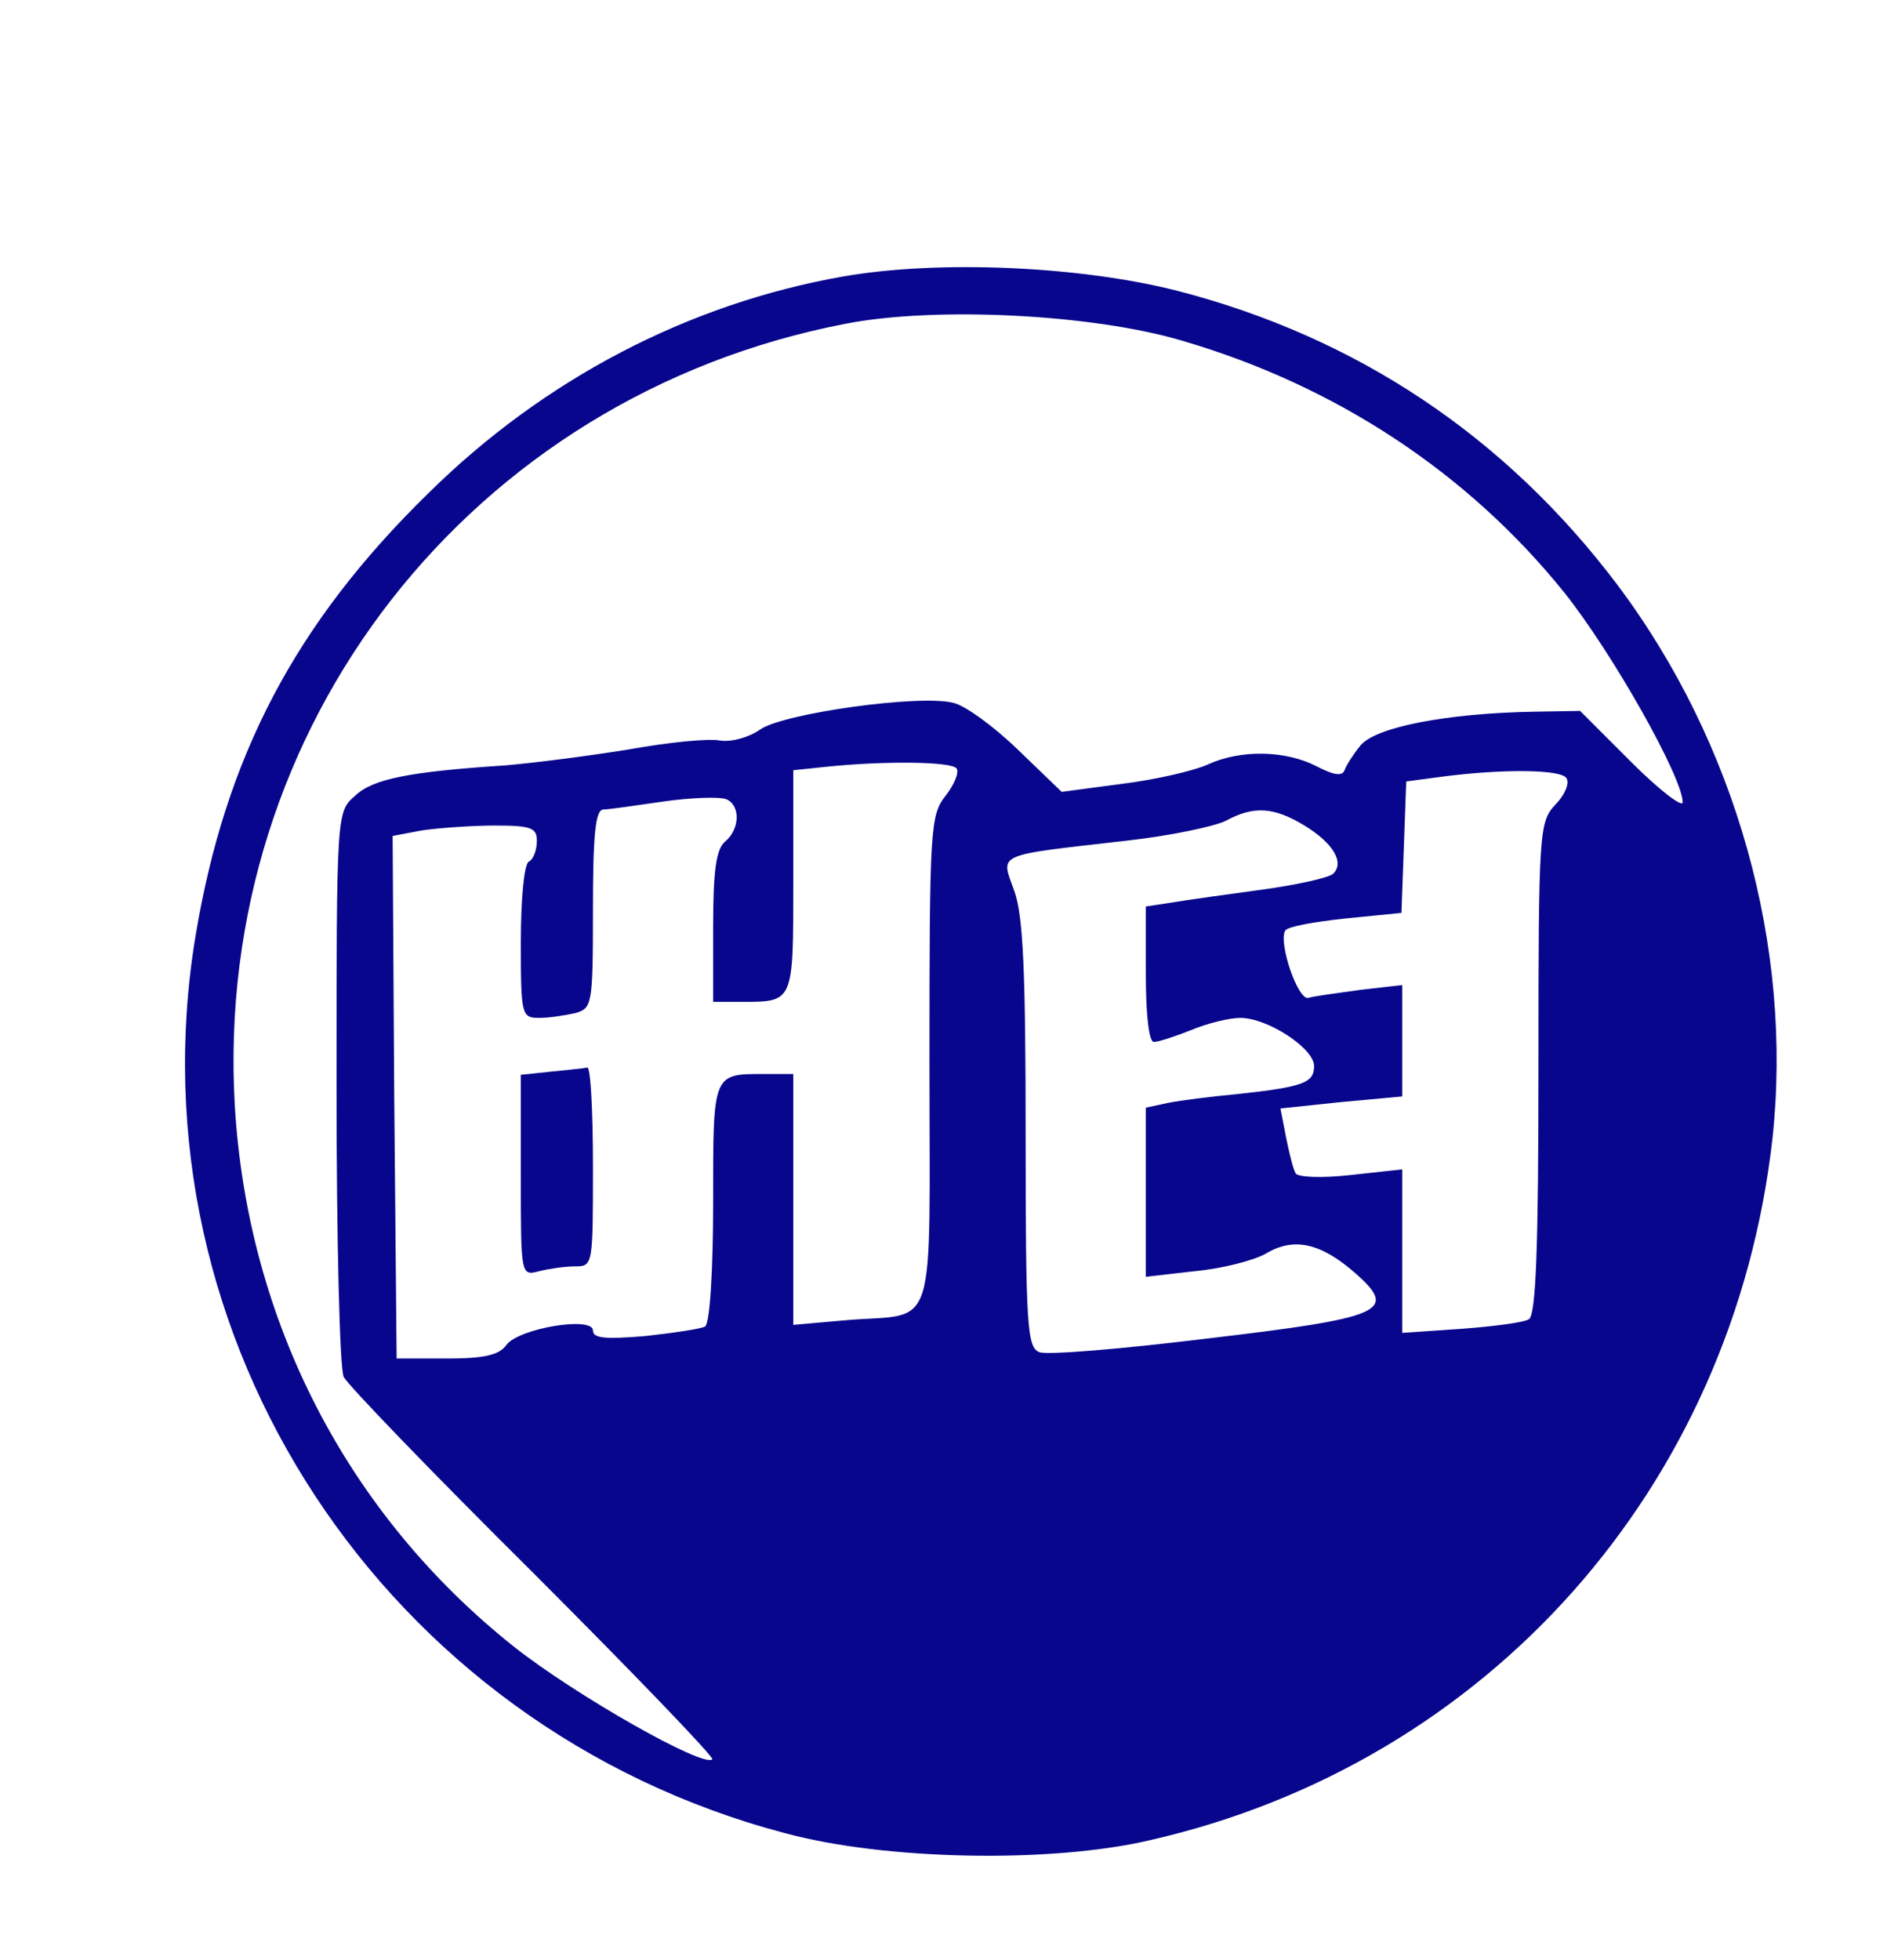 <svg width="314" height="326" viewBox="0 0 314 326" fill="none" xmlns="http://www.w3.org/2000/svg">
<path d="M140.267 46C114.533 50.533 90.533 63.067 71.333 82C49.067 103.733 37.467 126 32.533 155.733C21.467 222.667 64 287.333 130.533 304.933C147.2 309.467 174.8 310 191.333 306.133C247.6 293.333 288.4 247.333 294.933 189.467C298.4 157.6 288.933 123.6 269.067 97.2C250.533 72.667 225.867 56.133 196 48.4C179.867 44.267 156.267 43.2 140.267 46ZM196.667 56.667C222.267 64.133 244.267 78.667 260.267 98.533C268.267 108.533 280 129.333 280 133.467C280 134.4 276.133 131.467 271.467 126.8L262.933 118.267L255.067 118.4C240.8 118.667 228.933 120.933 226.4 124C225.2 125.467 224 127.333 223.733 128.133C223.333 129.2 221.867 128.933 219.067 127.467C213.867 124.8 206.4 124.667 200.933 127.2C198.533 128.267 192.133 129.733 186.667 130.4L176.667 131.733L169.333 124.667C165.333 120.8 160.533 117.333 158.667 116.933C153.067 115.467 130.4 118.667 126.533 121.333C124.667 122.667 121.733 123.467 119.867 123.2C118.133 122.8 111.333 123.467 104.667 124.667C98.133 125.733 88.8 126.933 84 127.333C67.867 128.4 62 129.6 59.067 132.4C56 135.067 56 135.2 56 180.933C56 206.267 56.533 227.867 57.2 229.067C57.867 230.4 72 245.067 88.8 261.733C105.467 278.4 118.8 292.267 118.533 292.667C117.067 294.133 95.733 282 85.6 274C57.867 252 41.2 219.867 39.067 183.867C35.467 120.8 78.4 65.867 140.667 53.867C155.6 50.933 181.867 52.267 196.667 56.667ZM159.2 127.867C159.6 128.533 158.8 130.533 157.333 132.4C154.8 135.6 154.667 137.867 154.667 176.4C154.667 222.8 156.133 218.4 141.067 219.6L132 220.4V199.467V178.667H127.467C118.533 178.667 118.667 178.267 118.667 200C118.667 211.2 118.133 220.133 117.333 220.667C116.667 221.067 112.133 221.733 107.333 222.267C100.8 222.8 98.667 222.667 98.667 221.333C98.667 218.933 86.4 220.933 84.267 223.733C83.067 225.467 80.4 226 74.267 226H66L65.6 182.533L65.333 139.067L70.267 138.133C73.067 137.733 78.533 137.333 82.4 137.333C88.4 137.333 89.333 137.733 89.333 139.867C89.333 141.333 88.8 142.933 88 143.333C87.2 143.733 86.667 149.733 86.667 156.8C86.667 168.933 86.8 169.333 89.733 169.333C91.333 169.333 94 168.933 95.733 168.533C98.533 167.733 98.667 167.2 98.667 151.2C98.667 138.933 99.067 134.667 100.4 134.667C101.2 134.667 105.867 134 110.4 133.333C115.067 132.667 119.733 132.533 120.8 132.933C123.2 133.867 123.2 137.867 120.667 140C119.2 141.2 118.667 144.667 118.667 154.133V166.667H123.2C132.133 166.667 132 166.933 132 146.667V128.133L137.067 127.6C147.067 126.533 158.533 126.667 159.2 127.867ZM260.667 129.467C261.2 130.267 260.4 132.267 258.8 133.867C256.133 136.8 256 138 256 177.733C256 207.333 255.6 218.8 254.4 219.467C253.6 220 248.533 220.667 243.067 221.067L233.333 221.733V208.133V194.533L224.8 195.467C220.133 196 216 195.867 215.6 195.2C215.2 194.533 214.533 191.867 214 189.2L213.067 184.4L223.2 183.333L233.333 182.4V173.2V163.867L226.4 164.667C222.533 165.2 218.533 165.733 217.733 166C216 166.533 212.667 156.8 213.867 154.8C214.267 154.133 218.8 153.333 223.867 152.8L233.2 151.867L233.6 140.933L234 130L240 129.2C250.267 127.867 259.867 128 260.667 129.467ZM217.067 137.333C221.867 140.267 223.733 143.467 221.867 145.333C221.2 146 215.867 147.2 210 148C204.133 148.8 197.333 149.733 195.067 150.133L190.667 150.8V162C190.667 168.933 191.2 173.333 192 173.333C192.8 173.333 195.6 172.4 198.267 171.333C200.8 170.267 204.533 169.333 206.4 169.333C210.933 169.333 218.667 174.4 218.667 177.333C218.667 180.133 216.933 180.8 206 182C201.6 182.4 196.4 183.067 194.4 183.467L190.667 184.267V198.267V212.4L198.8 211.467C203.2 211.067 208.533 209.733 210.667 208.533C215.333 205.733 219.867 206.8 225.6 211.867C232.667 218.133 230.267 219.2 200.933 222.667C186.8 224.4 174.133 225.467 172.933 224.933C170.933 224.133 170.667 220.667 170.667 188.933C170.667 161.733 170.267 152.4 168.8 148.267C166.533 141.867 165.2 142.4 187.333 139.867C194.667 139.067 202.133 137.467 204 136.533C208.667 134 212 134.267 217.067 137.333Z" fill="#08068C"/>
<path d="M91.733 178.267L86.667 178.8V195.6C86.667 212.267 86.667 212.267 89.733 211.467C91.333 211.067 94 210.667 95.733 210.667C98.667 210.667 98.667 210.4 98.667 194C98.667 184.8 98.267 177.467 97.733 177.6C97.067 177.733 94.4 178 91.733 178.267Z" fill="#08068C"/>
</svg>
